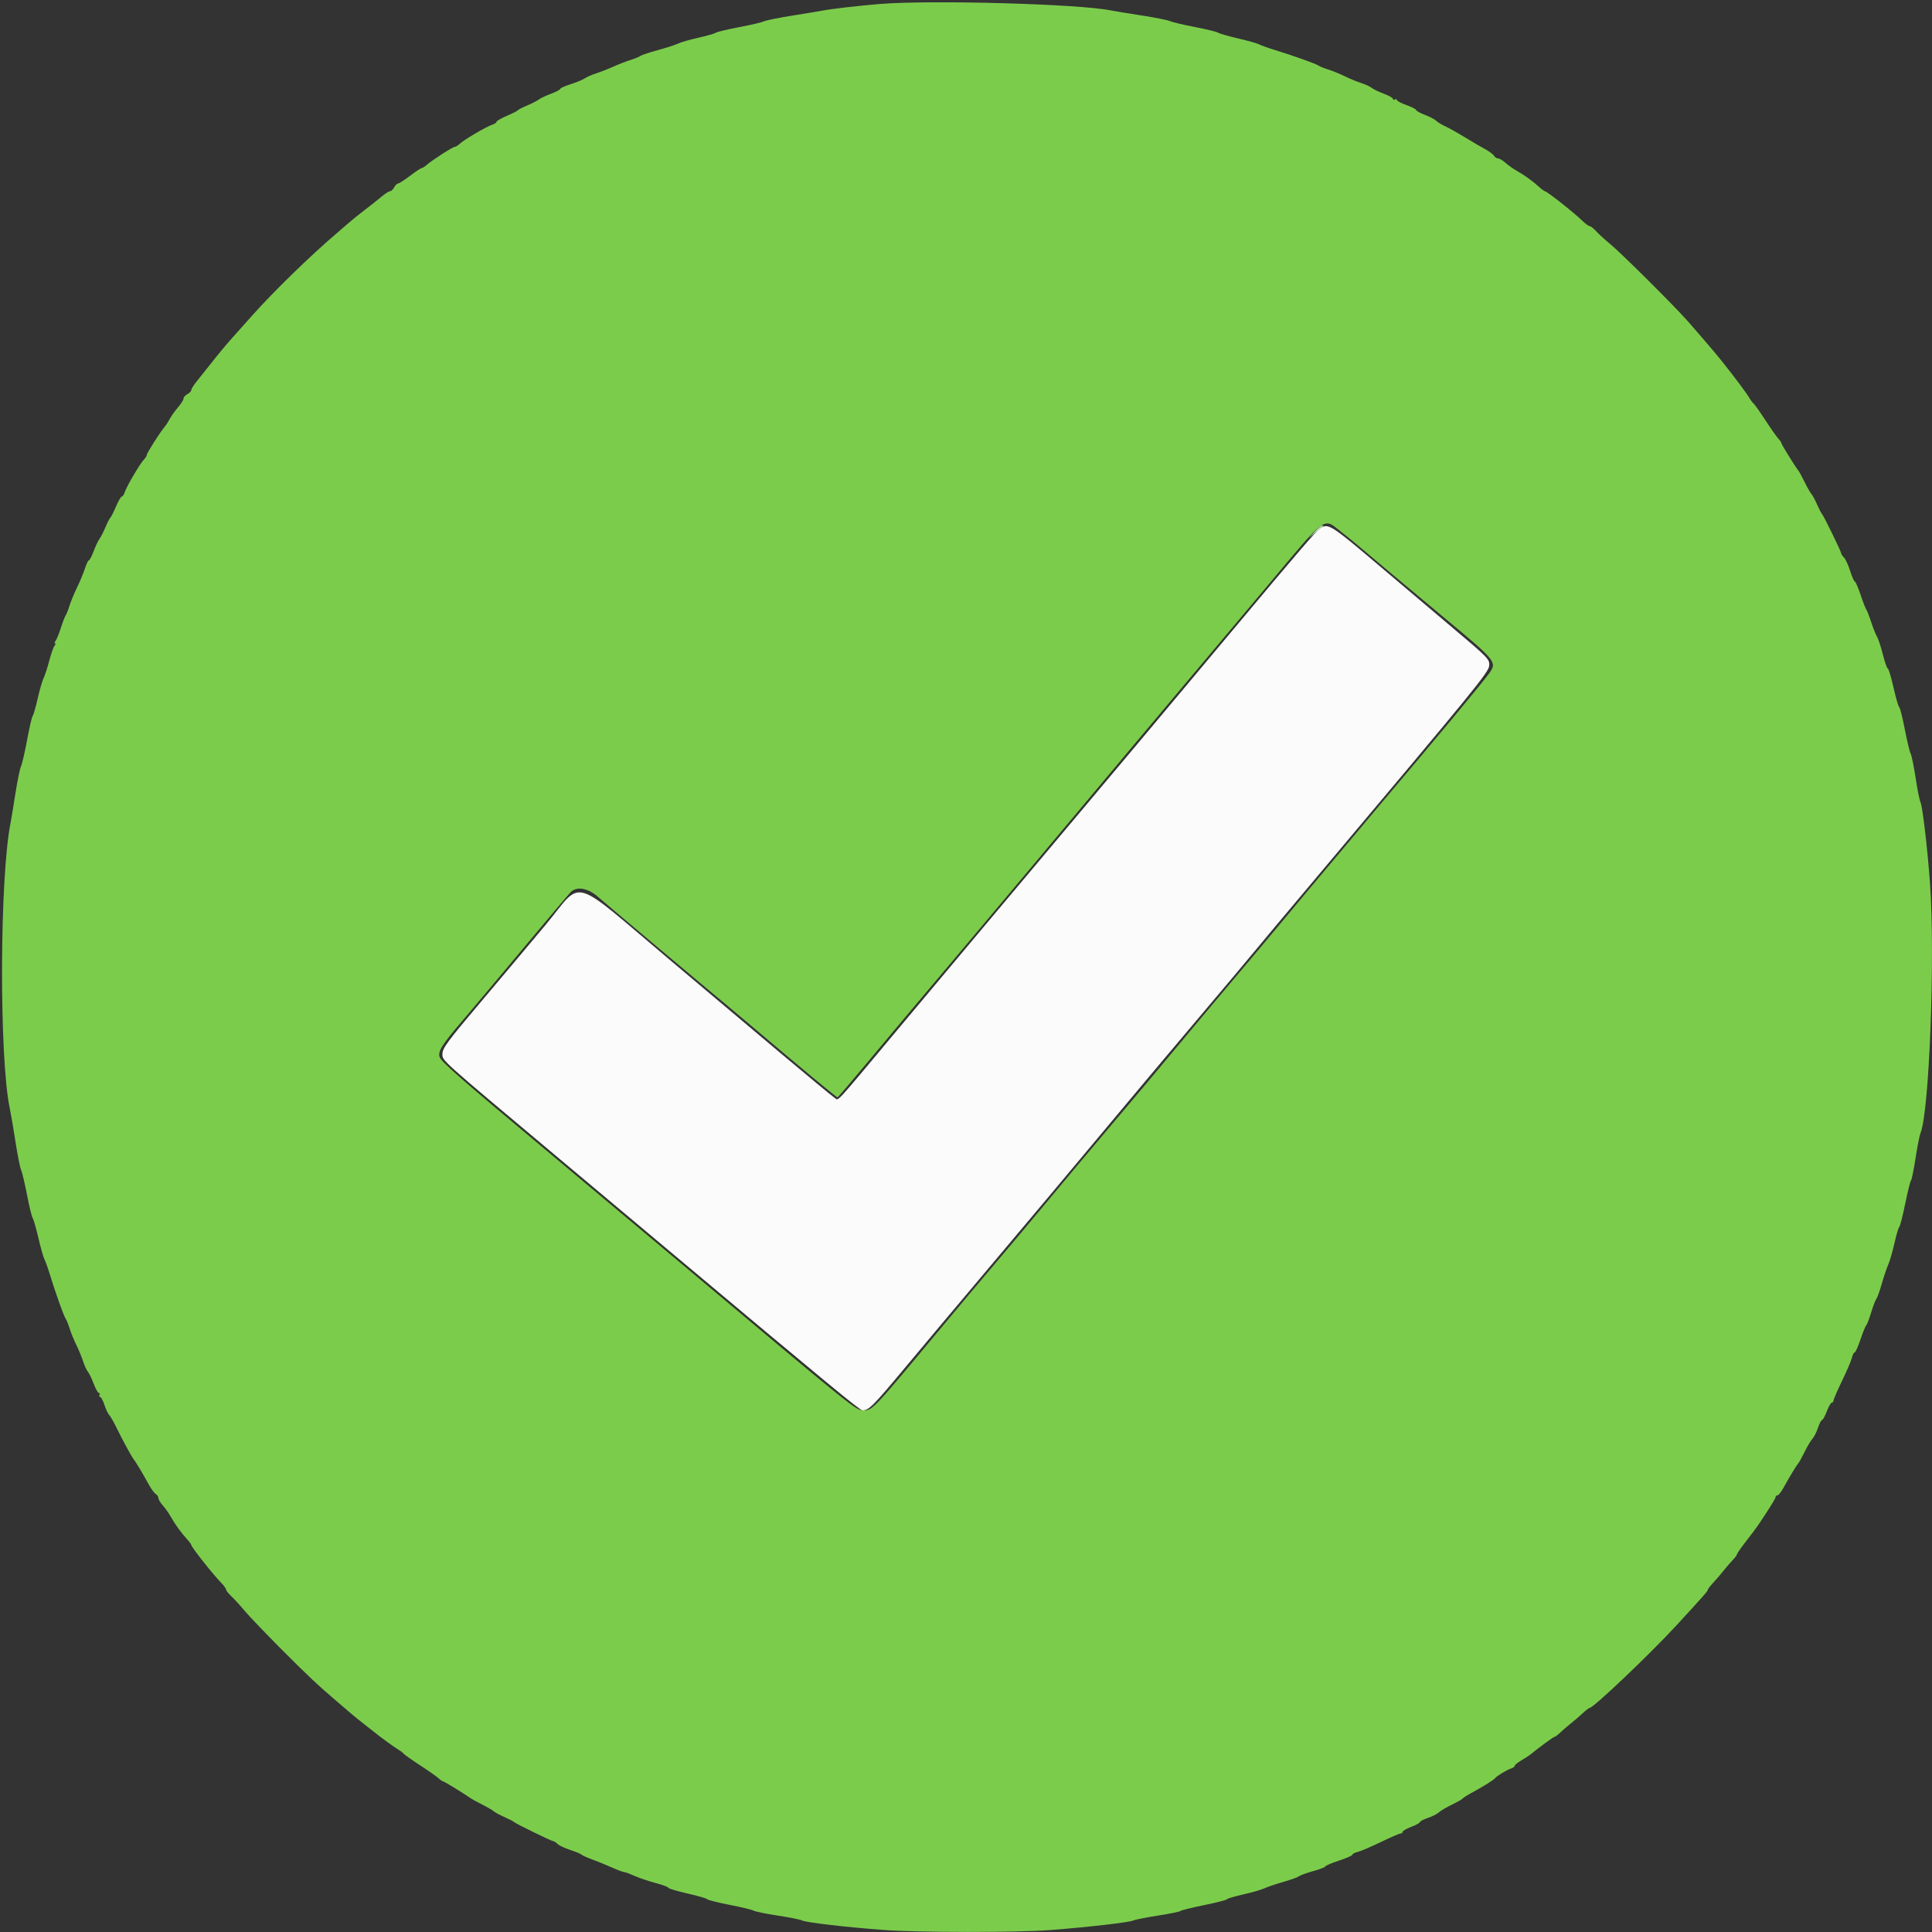 <svg id="svg" version="1.1" xmlns="http://www.w3.org/2000/svg" xmlns:xlink="http://www.w3.org/1999/xlink" width="400" height="400" viewBox="0, 0, 400,400"><rect x="0" y="0" width="400" height="400" fill="#333333" stroke="none"/><g id="svgg"><path id="path0" d="M273.318 109.403 C 272.392 110.051,269.195 113.774,255.112 130.600 C 239.560 149.182,230.593 159.874,222.406 169.600 C 210.626 183.593,196.194 200.793,185.654 213.400 C 172.280 229.396,173.706 227.858,172.781 227.281 C 172.346 227.009,167.343 222.875,161.664 218.093 C 155.985 213.312,145.888 204.810,139.226 199.200 C 117.532 180.932,120.938 181.930,112.950 191.500 C 109.691 195.405,103.554 202.707,99.312 207.727 C 92.667 215.592,91.600 217.039,91.600 218.187 C 91.600 219.647,90.821 218.949,115.959 240.020 C 121.327 244.519,131.587 253.123,138.759 259.140 C 171.338 286.471,178.036 292.000,178.567 292.000 C 179.868 292.000,180.734 291.133,187.302 283.253 C 191.085 278.714,198.054 270.410,202.790 264.800 C 210.900 255.192,222.557 241.289,234.781 226.646 C 237.741 223.101,244.041 215.612,248.781 210.006 C 253.522 204.399,258.208 198.819,259.195 197.606 C 260.182 196.392,266.302 189.087,272.795 181.372 C 305.761 142.197,308.195 139.213,308.322 137.811 C 308.440 136.510,308.175 136.237,300.522 129.786 C 296.165 126.113,289.390 120.383,285.468 117.054 C 275.536 108.625,274.953 108.257,273.318 109.403 " stroke="none" fill="#fbfbfb" fill-rule="evenodd"></path><path id="path1" d="M182.200 0.821 C 177.933 1.165,171.830 1.871,170.200 2.211 C 169.760 2.302,167.060 2.748,164.200 3.201 C 161.340 3.654,158.640 4.198,158.200 4.410 C 157.760 4.622,155.420 5.172,153.000 5.631 C 150.581 6.091,148.421 6.607,148.200 6.777 C 147.980 6.948,146.360 7.412,144.600 7.808 C 142.840 8.204,140.950 8.748,140.400 9.017 C 139.850 9.286,137.966 9.897,136.214 10.375 C 134.462 10.854,132.842 11.391,132.614 11.570 C 132.386 11.749,131.480 12.122,130.600 12.398 C 129.720 12.674,128.100 13.301,127.000 13.792 C 125.900 14.283,124.280 14.916,123.400 15.199 C 122.520 15.482,121.456 15.951,121.035 16.240 C 120.614 16.530,119.309 17.069,118.135 17.438 C 116.961 17.807,116.000 18.240,116.000 18.400 C 116.000 18.560,115.145 19.010,114.100 19.400 C 113.055 19.790,111.930 20.321,111.600 20.580 C 111.270 20.838,110.190 21.394,109.200 21.814 C 108.210 22.234,107.310 22.695,107.200 22.839 C 107.090 22.982,106.055 23.504,104.900 23.999 C 103.745 24.494,102.800 25.044,102.800 25.222 C 102.800 25.400,102.395 25.672,101.900 25.827 C 100.742 26.187,95.993 28.978,95.166 29.783 C 94.818 30.122,94.368 30.400,94.166 30.401 C 93.752 30.402,89.370 33.222,88.300 34.176 C 87.915 34.519,87.465 34.801,87.300 34.802 C 87.135 34.803,86.051 35.523,84.892 36.402 C 83.732 37.281,82.614 38.000,82.406 38.000 C 82.198 38.000,81.835 38.360,81.600 38.800 C 81.365 39.240,80.977 39.600,80.739 39.600 C 80.501 39.600,79.723 40.095,79.011 40.700 C 78.298 41.305,76.765 42.520,75.604 43.400 C 74.442 44.280,72.932 45.495,72.246 46.101 C 71.561 46.706,70.460 47.659,69.800 48.219 C 64.427 52.774,56.719 60.272,52.200 65.340 C 50.660 67.067,48.860 69.085,48.200 69.823 C 46.764 71.429,45.321 73.167,43.403 75.600 C 42.623 76.590,41.448 78.063,40.792 78.873 C 40.137 79.683,39.600 80.532,39.600 80.759 C 39.600 80.986,39.240 81.365,38.800 81.600 C 38.360 81.835,38.000 82.247,37.999 82.514 C 37.999 82.781,37.474 83.614,36.832 84.364 C 36.191 85.114,35.427 86.188,35.133 86.752 C 34.840 87.315,34.364 88.051,34.076 88.388 C 33.145 89.474,30.402 93.788,30.401 94.166 C 30.400 94.368,30.122 94.818,29.783 95.166 C 28.978 95.993,26.187 100.742,25.827 101.900 C 25.672 102.395,25.400 102.800,25.222 102.800 C 25.044 102.800,24.494 103.745,23.999 104.900 C 23.504 106.055,22.982 107.090,22.839 107.200 C 22.695 107.310,22.234 108.210,21.814 109.200 C 21.394 110.190,20.838 111.270,20.580 111.600 C 20.321 111.930,19.790 113.055,19.400 114.100 C 19.010 115.145,18.565 116.000,18.410 116.000 C 18.255 116.000,17.884 116.765,17.586 117.700 C 17.288 118.635,16.559 120.390,15.968 121.600 C 15.376 122.810,14.668 124.520,14.394 125.400 C 14.120 126.280,13.763 127.180,13.601 127.400 C 13.439 127.620,12.988 128.790,12.600 130.000 C 12.212 131.210,11.716 132.425,11.498 132.700 C 11.280 132.975,11.236 133.200,11.400 133.200 C 11.564 133.200,11.512 133.425,11.285 133.700 C 11.057 133.975,10.571 135.362,10.203 136.782 C 9.836 138.203,9.309 139.823,9.032 140.382 C 8.755 140.942,8.204 142.840,7.808 144.600 C 7.412 146.360,6.946 147.982,6.774 148.204 C 6.602 148.427,6.078 150.677,5.610 153.204 C 5.141 155.732,4.577 158.168,4.356 158.618 C 4.134 159.067,3.600 161.677,3.170 164.418 C 2.739 167.158,2.312 169.760,2.221 170.200 C -0.086 181.392,-0.203 219.051,2.037 229.548 C 2.255 230.567,2.781 233.650,3.207 236.400 C 3.633 239.150,4.154 241.760,4.363 242.200 C 4.573 242.640,5.127 244.973,5.594 247.385 C 6.060 249.796,6.587 251.956,6.763 252.185 C 6.940 252.413,7.476 254.276,7.954 256.325 C 8.433 258.374,8.993 260.354,9.200 260.725 C 9.406 261.096,9.933 262.570,10.371 264.000 C 11.521 267.755,13.229 272.535,13.587 273.000 C 13.757 273.220,14.121 274.120,14.396 275.000 C 14.670 275.880,15.297 277.417,15.789 278.416 C 16.280 279.414,16.912 280.944,17.192 281.816 C 17.472 282.687,17.924 283.670,18.196 284.000 C 18.468 284.330,19.010 285.455,19.400 286.500 C 19.790 287.545,20.275 288.400,20.478 288.400 C 20.681 288.400,20.736 288.580,20.600 288.800 C 20.464 289.020,20.515 289.200,20.712 289.200 C 20.910 289.200,21.317 289.944,21.617 290.853 C 21.917 291.762,22.363 292.707,22.608 292.953 C 22.852 293.199,23.537 294.390,24.129 295.600 C 25.486 298.374,27.286 301.677,27.724 302.200 C 28.125 302.677,29.618 305.176,30.831 307.400 C 31.311 308.280,31.951 309.144,32.252 309.320 C 32.553 309.496,32.800 309.875,32.800 310.161 C 32.800 310.448,33.205 311.131,33.700 311.677 C 34.195 312.224,34.946 313.285,35.369 314.036 C 36.281 315.656,37.463 317.292,38.700 318.649 C 39.195 319.192,39.600 319.737,39.600 319.861 C 39.600 320.277,43.975 325.822,45.700 327.592 C 46.305 328.213,46.800 328.889,46.800 329.094 C 46.800 329.300,47.295 329.929,47.900 330.493 C 48.505 331.057,49.720 332.384,50.600 333.443 C 51.480 334.501,54.900 338.080,58.200 341.396 C 63.639 346.861,65.947 349.029,69.928 352.413 C 70.658 353.034,71.844 354.050,72.563 354.671 C 73.282 355.292,74.459 356.250,75.178 356.800 C 75.898 357.350,76.872 358.115,77.343 358.499 C 78.763 359.657,81.662 361.770,82.511 362.264 C 82.950 362.519,83.419 362.881,83.554 363.068 C 83.689 363.255,85.240 364.350,87.000 365.501 C 88.760 366.653,90.485 367.866,90.834 368.198 C 91.182 368.529,91.581 368.800,91.720 368.800 C 91.946 368.800,96.379 371.520,97.412 372.292 C 97.639 372.461,98.715 373.050,99.805 373.600 C 100.894 374.150,101.988 374.786,102.234 375.013 C 102.481 375.240,103.474 375.775,104.441 376.202 C 105.409 376.629,106.290 377.083,106.400 377.211 C 106.668 377.524,114.193 381.200,114.565 381.200 C 114.726 381.200,115.112 381.455,115.423 381.766 C 115.735 382.077,116.937 382.644,118.095 383.025 C 119.253 383.406,120.290 383.836,120.400 383.980 C 120.510 384.123,121.500 384.571,122.600 384.974 C 123.700 385.377,125.550 386.132,126.712 386.653 C 127.873 387.174,129.008 387.600,129.234 387.600 C 129.459 387.600,130.399 387.944,131.322 388.364 C 132.245 388.785,134.215 389.452,135.700 389.848 C 137.185 390.244,138.400 390.695,138.400 390.851 C 138.400 391.007,140.155 391.532,142.300 392.019 C 144.445 392.505,146.290 393.040,146.400 393.208 C 146.510 393.375,148.580 393.897,151.000 394.368 C 153.420 394.838,155.693 395.386,156.052 395.585 C 156.410 395.784,158.660 396.243,161.052 396.606 C 163.443 396.969,165.697 397.421,166.061 397.612 C 166.863 398.032,175.369 399.023,183.000 399.584 C 190.161 400.112,210.735 400.120,217.442 399.599 C 225.343 398.985,233.710 398.023,234.600 397.627 C 235.040 397.431,237.380 396.965,239.800 396.590 C 242.220 396.216,244.290 395.794,244.400 395.652 C 244.510 395.510,246.670 394.972,249.200 394.456 C 251.730 393.939,253.890 393.388,254.000 393.232 C 254.110 393.075,255.640 392.620,257.400 392.222 C 259.160 391.824,261.144 391.250,261.808 390.947 C 262.472 390.644,264.245 390.045,265.746 389.615 C 267.248 389.186,268.684 388.666,268.938 388.460 C 269.192 388.254,270.525 387.773,271.900 387.390 C 273.275 387.008,274.400 386.571,274.400 386.420 C 274.400 386.269,275.660 385.733,277.200 385.228 C 278.740 384.723,280.000 384.170,280.000 383.998 C 280.000 383.827,280.495 383.567,281.100 383.422 C 281.705 383.276,283.857 382.356,285.882 381.378 C 287.907 380.400,289.752 379.600,289.982 379.600 C 290.212 379.600,290.400 379.444,290.400 379.254 C 290.400 379.064,291.210 378.599,292.200 378.221 C 293.190 377.843,294.000 377.398,294.000 377.231 C 294.000 377.064,294.715 376.692,295.590 376.403 C 296.464 376.115,297.499 375.591,297.890 375.239 C 298.280 374.888,299.500 374.164,300.600 373.632 C 301.700 373.100,302.690 372.539,302.800 372.386 C 302.910 372.233,303.720 371.714,304.600 371.233 C 307.189 369.818,309.281 368.512,309.549 368.144 C 309.878 367.693,312.010 366.411,312.900 366.129 C 313.285 366.007,313.600 365.765,313.600 365.593 C 313.600 365.420,314.233 364.906,315.007 364.449 C 315.780 363.993,316.635 363.436,316.907 363.213 C 318.687 361.747,321.620 359.600,321.842 359.600 C 321.989 359.600,322.527 359.195,323.039 358.700 C 323.551 358.205,324.543 357.350,325.242 356.800 C 325.942 356.250,327.043 355.305,327.688 354.700 C 328.333 354.095,328.983 353.598,329.131 353.595 C 329.923 353.580,341.657 342.423,347.061 336.546 C 352.764 330.343,353.590 329.406,353.595 329.131 C 353.598 328.983,354.095 328.333,354.700 327.688 C 355.305 327.043,356.250 325.942,356.800 325.242 C 357.350 324.543,358.205 323.551,358.700 323.039 C 359.195 322.527,359.600 321.989,359.600 321.842 C 359.600 321.696,360.321 320.637,361.203 319.488 C 362.085 318.340,362.944 317.220,363.111 317.000 C 364.469 315.218,367.600 310.344,367.600 310.014 C 367.600 309.786,367.776 309.600,367.992 309.600 C 368.207 309.600,368.757 308.925,369.213 308.100 C 370.518 305.738,371.908 303.437,372.292 303.000 C 372.486 302.780,373.084 301.700,373.622 300.600 C 374.160 299.500,374.888 298.280,375.239 297.890 C 375.591 297.499,376.115 296.464,376.403 295.590 C 376.692 294.715,377.064 294.000,377.231 294.000 C 377.398 294.000,377.843 293.190,378.221 292.200 C 378.599 291.210,379.064 290.400,379.254 290.400 C 379.444 290.400,379.600 290.212,379.600 289.982 C 379.600 289.752,380.400 287.907,381.378 285.882 C 382.356 283.857,383.276 281.705,383.422 281.100 C 383.567 280.495,383.823 280.000,383.989 280.000 C 384.156 280.000,384.700 278.785,385.199 277.300 C 385.698 275.815,386.229 274.510,386.378 274.400 C 386.528 274.290,386.978 273.120,387.380 271.800 C 387.782 270.480,388.273 269.192,388.472 268.938 C 388.672 268.684,389.186 267.248,389.615 265.746 C 390.045 264.245,390.644 262.472,390.947 261.808 C 391.250 261.144,391.824 259.160,392.222 257.400 C 392.620 255.640,393.075 254.110,393.232 254.000 C 393.388 253.890,393.939 251.730,394.456 249.200 C 394.972 246.670,395.510 244.510,395.652 244.400 C 395.794 244.290,396.216 242.220,396.590 239.800 C 396.965 237.380,397.425 235.040,397.613 234.600 C 399.430 230.355,400.672 198.007,399.595 183.000 C 399.072 175.721,398.032 166.870,397.603 166.047 C 397.417 165.691,396.969 163.443,396.606 161.052 C 396.243 158.660,395.784 156.410,395.585 156.052 C 395.386 155.693,394.838 153.420,394.368 151.000 C 393.897 148.580,393.375 146.510,393.208 146.400 C 393.040 146.290,392.505 144.445,392.019 142.300 C 391.532 140.155,391.004 138.400,390.844 138.400 C 390.685 138.400,390.226 137.095,389.826 135.500 C 389.425 133.905,388.878 132.240,388.610 131.800 C 388.342 131.360,387.801 130.010,387.408 128.800 C 387.016 127.590,386.560 126.420,386.396 126.200 C 386.231 125.980,385.691 124.585,385.195 123.100 C 384.698 121.615,384.169 120.400,384.019 120.400 C 383.869 120.400,383.436 119.415,383.056 118.212 C 382.677 117.008,382.104 115.761,381.783 115.440 C 381.462 115.120,381.200 114.726,381.200 114.565 C 381.200 114.193,377.524 106.668,377.211 106.400 C 377.083 106.290,376.629 105.409,376.202 104.441 C 375.775 103.474,375.240 102.484,375.013 102.241 C 374.786 101.999,374.160 100.900,373.622 99.800 C 373.084 98.700,372.496 97.620,372.314 97.400 C 371.690 96.644,368.800 91.973,368.800 91.720 C 368.800 91.581,368.529 91.182,368.198 90.834 C 367.866 90.485,366.653 88.760,365.501 87.000 C 364.350 85.240,363.255 83.689,363.068 83.554 C 362.881 83.419,362.519 82.950,362.264 82.511 C 361.647 81.451,359.298 78.298,356.600 74.908 C 355.278 73.246,352.206 69.645,349.343 66.400 C 346.569 63.255,335.748 52.495,333.455 50.600 C 332.390 49.720,331.057 48.505,330.493 47.900 C 329.929 47.295,329.300 46.800,329.094 46.800 C 328.889 46.800,328.213 46.305,327.592 45.700 C 325.822 43.975,320.277 39.600,319.861 39.600 C 319.737 39.600,319.192 39.195,318.649 38.700 C 317.292 37.463,315.656 36.281,314.036 35.369 C 313.285 34.946,312.224 34.195,311.677 33.700 C 311.131 33.205,310.448 32.800,310.161 32.800 C 309.875 32.800,309.496 32.553,309.320 32.252 C 309.144 31.951,308.280 31.313,307.400 30.835 C 306.520 30.357,304.630 29.249,303.200 28.374 C 301.770 27.498,299.989 26.502,299.242 26.161 C 298.495 25.820,297.643 25.300,297.349 25.006 C 297.055 24.712,296.001 24.161,295.007 23.782 C 294.013 23.402,293.200 22.954,293.200 22.786 C 293.200 22.618,292.300 22.157,291.200 21.761 C 290.100 21.366,289.200 20.887,289.200 20.697 C 289.200 20.508,289.020 20.464,288.800 20.600 C 288.580 20.736,288.400 20.681,288.400 20.478 C 288.400 20.275,287.545 19.790,286.500 19.400 C 285.455 19.010,284.330 18.468,284.000 18.196 C 283.670 17.924,282.687 17.472,281.816 17.192 C 280.944 16.912,279.414 16.280,278.416 15.789 C 277.417 15.297,275.880 14.670,275.000 14.396 C 274.120 14.121,273.220 13.757,273.000 13.587 C 272.535 13.229,267.755 11.521,264.000 10.371 C 262.570 9.933,261.096 9.406,260.725 9.200 C 260.354 8.993,258.374 8.433,256.325 7.954 C 254.276 7.476,252.413 6.940,252.185 6.763 C 251.956 6.587,249.796 6.060,247.385 5.594 C 244.973 5.127,242.640 4.573,242.200 4.363 C 241.760 4.154,239.060 3.619,236.200 3.176 C 233.340 2.732,230.550 2.276,230.000 2.162 C 223.527 0.819,192.907 -0.039,182.200 0.821 M277.660 110.100 C 278.846 111.035,280.172 112.104,280.608 112.475 C 283.233 114.711,293.264 123.112,299.600 128.380 C 309.747 136.817,309.972 137.100,308.338 139.383 C 306.954 141.318,297.608 152.564,285.553 166.800 C 284.901 167.570,283.847 168.830,283.211 169.600 C 282.575 170.370,280.909 172.350,279.509 174.000 C 277.051 176.897,263.283 193.350,261.941 194.993 C 261.579 195.437,258.243 199.400,254.527 203.800 C 250.812 208.200,245.532 214.500,242.795 217.800 C 240.057 221.100,234.390 227.850,230.201 232.800 C 226.011 237.750,219.898 245.040,216.615 249.000 C 213.332 252.960,208.647 258.540,206.204 261.400 C 203.760 264.260,198.093 271.010,193.611 276.400 C 180.897 291.690,180.604 292.000,178.834 292.000 C 177.193 292.000,177.527 292.269,140.793 261.400 C 132.153 254.140,119.306 243.368,112.242 237.462 C 95.392 223.372,91.316 219.796,91.011 218.836 C 90.639 217.663,91.504 216.286,95.680 211.400 C 97.748 208.980,103.495 202.139,108.451 196.197 C 113.408 190.256,117.776 185.081,118.160 184.697 C 119.449 183.408,121.859 183.882,124.000 185.847 C 124.878 186.653,146.083 204.482,150.759 208.347 C 151.726 209.146,154.966 211.877,157.959 214.416 C 165.980 221.220,173.200 227.200,173.394 227.200 C 173.487 227.200,176.674 223.465,180.474 218.900 C 184.275 214.335,190.277 207.180,193.813 203.000 C 197.349 198.820,204.822 189.930,210.421 183.245 C 231.056 158.606,242.345 145.144,248.065 138.358 C 251.291 134.531,257.751 126.841,262.421 121.269 C 274.877 106.407,273.892 107.129,277.660 110.100 " stroke="none" fill="#7ccc4c" fill-rule="evenodd"></path><path id="path2" d="" stroke="none" fill="#a2dd83" fill-rule="evenodd"></path><path id="path3" d="" stroke="none" fill="#bce4a4" fill-rule="evenodd"></path><path id="path4" d="M272.175 110.100 L 271.000 111.400 272.398 110.200 C 273.167 109.540,273.872 108.955,273.965 108.900 C 274.057 108.845,273.957 108.800,273.742 108.800 C 273.526 108.800,272.821 109.385,272.175 110.100 " stroke="none" fill="#bce4ac" fill-rule="evenodd"></path></g></svg>